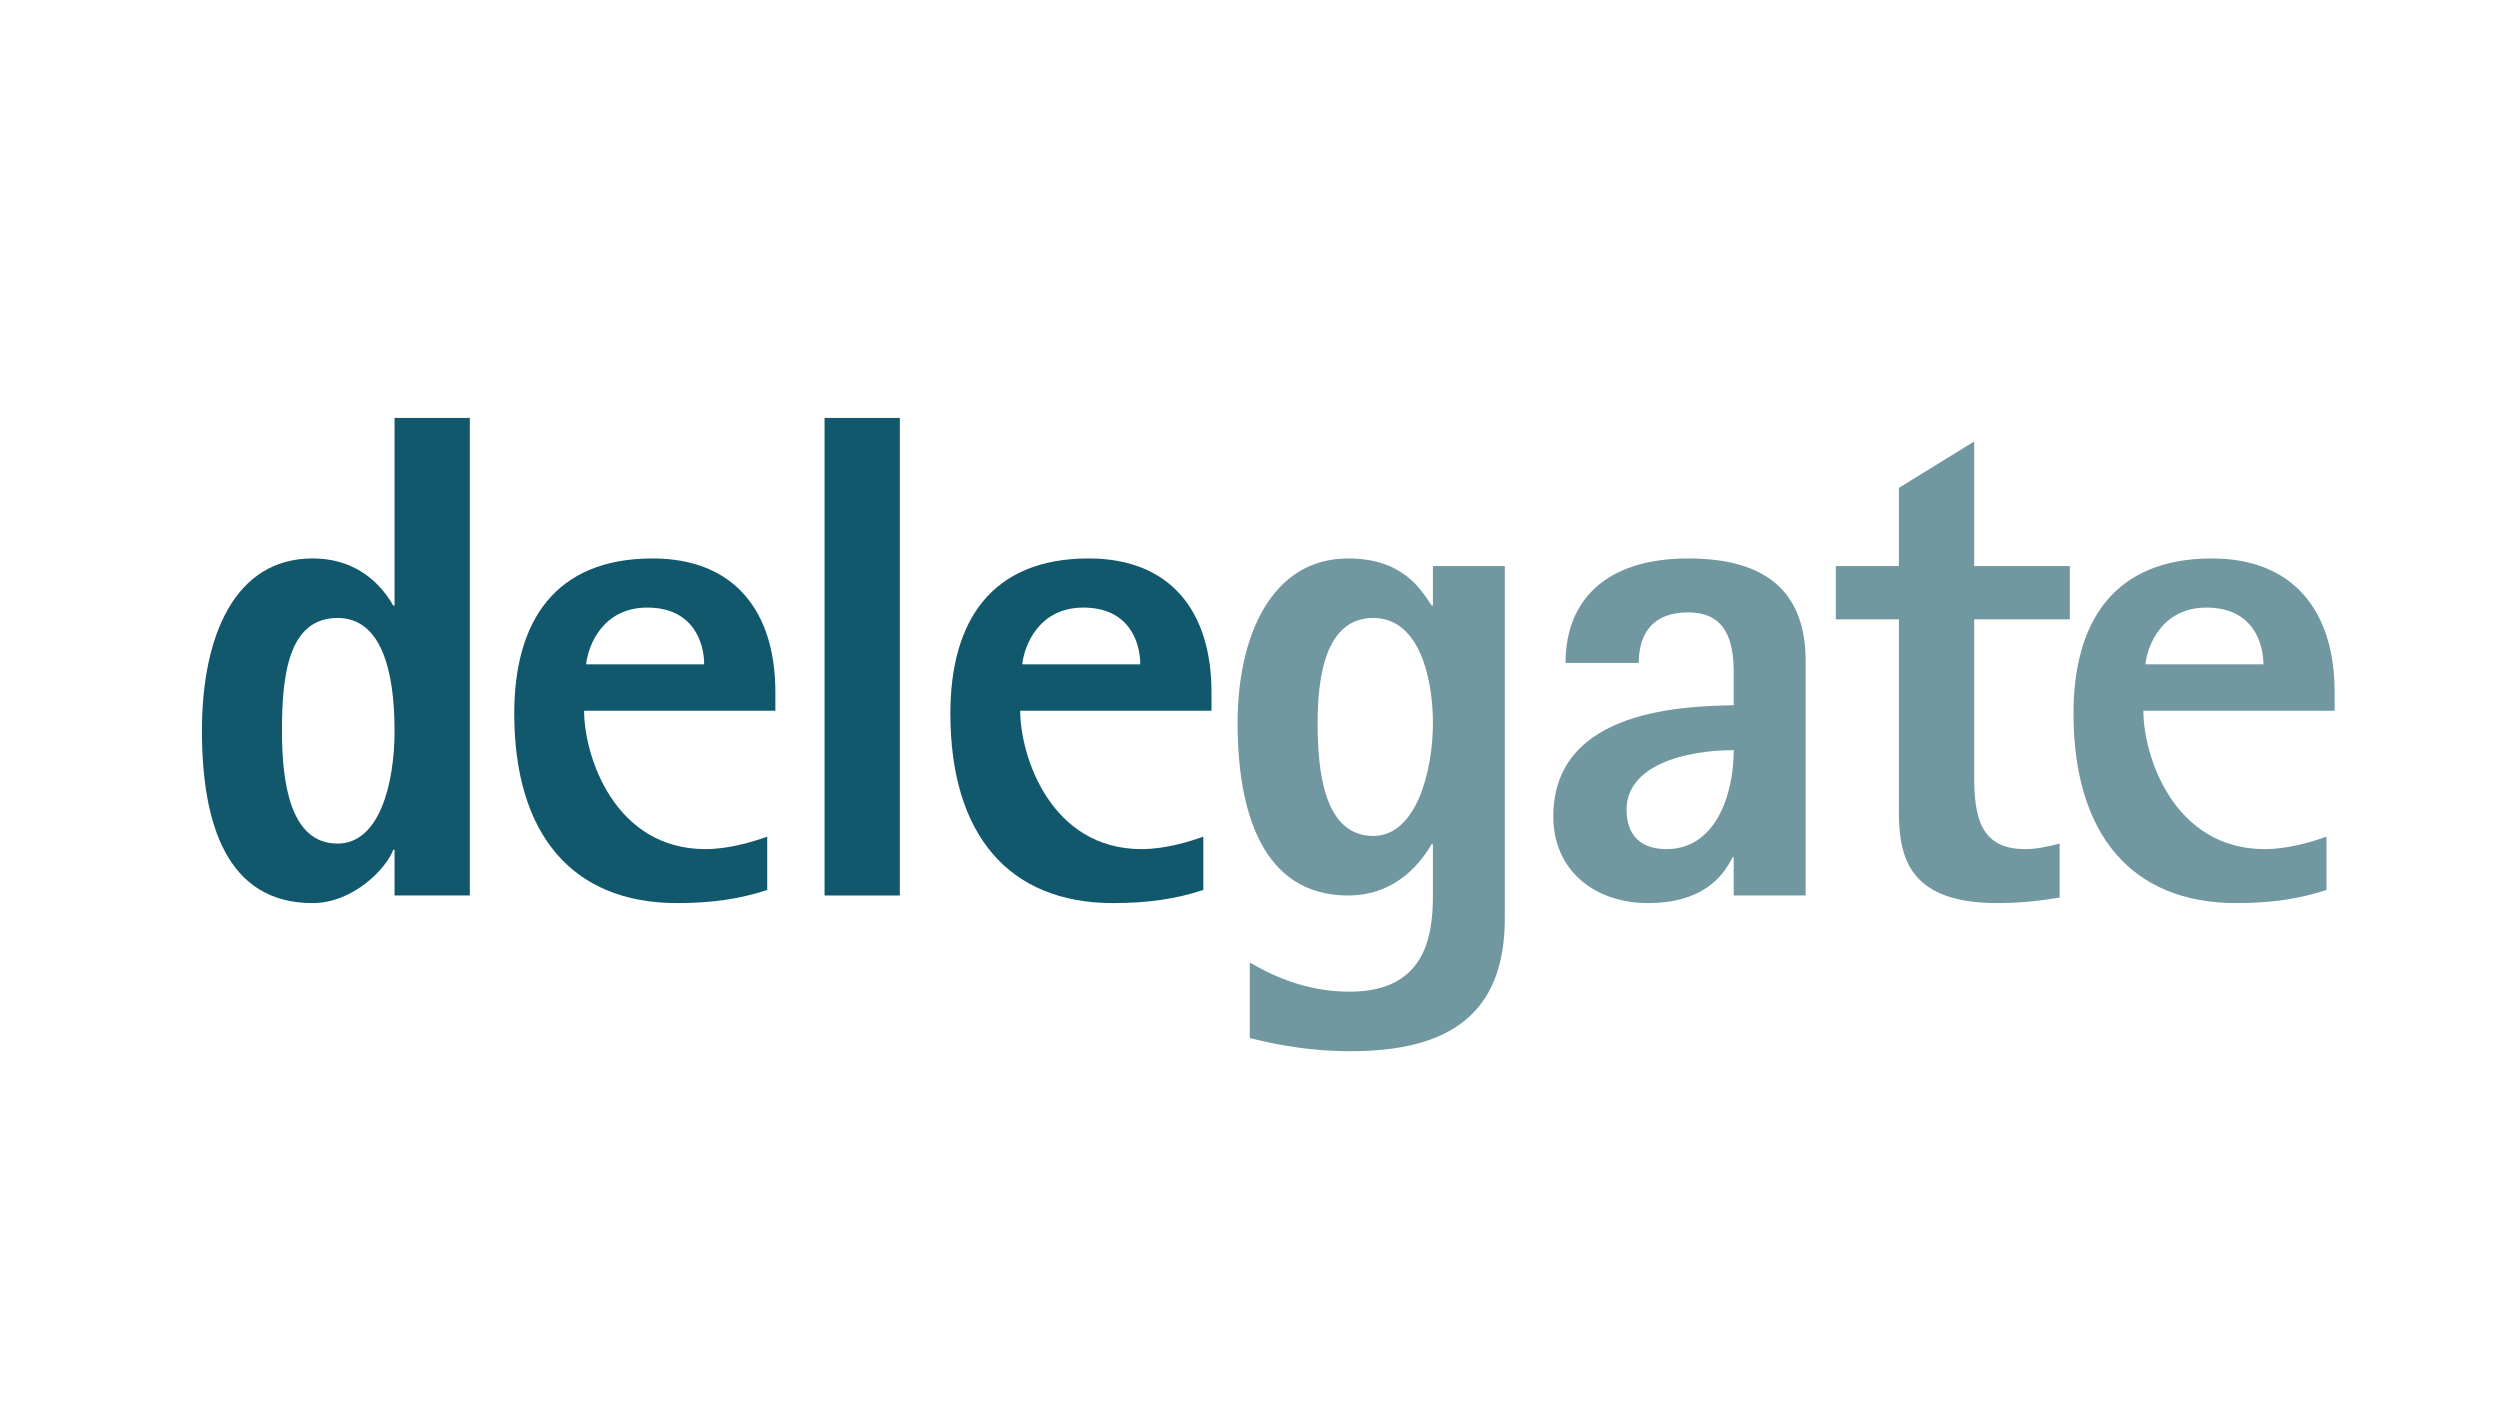 <?xml version="1.0" encoding="UTF-8" standalone="no"?><!DOCTYPE svg PUBLIC "-//W3C//DTD SVG 1.1//EN" "http://www.w3.org/Graphics/SVG/1.1/DTD/svg11.dtd"><svg width="175.6px" height="100px" viewBox="0 0 732 417" version="1.1" xmlns="http://www.w3.org/2000/svg" xmlns:xlink="http://www.w3.org/1999/xlink" xml:space="preserve" style="fill-rule:evenodd;clip-rule:evenodd;stroke-linejoin:round;stroke-miterlimit:1.414;"><g><g><path d="M115.438,262.288l22.05,0l0,-139.87l-22.05,0l0,54.935l-0.398,0c-2.781,-4.866 -9.535,-13.785 -23.64,-13.785c-22.647,0 -32.381,22.501 -32.381,50.475c0,26.961 7.152,50.475 32.381,50.475c11.92,0 21.654,-10.135 23.64,-15.609l0.398,0l0,13.379Zm-32.977,-48.245c0,-16.014 1.788,-33.042 16.289,-33.042c12.714,0 16.688,15.204 16.688,33.042c0,15.406 -4.371,33.042 -16.688,33.042c-13.906,0 -16.289,-17.839 -16.289,-33.042Z" style="fill:#11586c;fill-rule:nonzero;"/><path d="M224.598,245.058c-3.973,1.419 -11.124,3.649 -18.077,3.649c-26.62,0 -35.56,-27.164 -35.56,-40.542l56.021,0l0,-5.474c0,-23.514 -11.919,-39.123 -35.957,-39.123c-28.606,0 -40.525,18.447 -40.525,45.407c0,35.475 17.084,55.543 47.677,55.543c10.132,0 18.475,-1.216 26.421,-3.851l0,-15.609Zm-53.041,-50.475c0.596,-5.676 4.966,-16.622 17.879,-16.622c13.707,0 16.687,10.541 16.687,16.622l-34.566,0Z" style="fill:#11586c;fill-rule:nonzero;"/><rect x="241.386" y="122.418" width="22.051" height="139.87" style="fill:#11586c;fill-rule:nonzero;"/><path d="M352.334,245.058c-3.974,1.419 -11.125,3.649 -18.078,3.649c-26.62,0 -35.56,-27.164 -35.56,-40.542l56.021,0l0,-5.474c0,-23.514 -11.919,-39.123 -35.956,-39.123c-28.607,0 -40.526,18.447 -40.526,45.407c0,35.475 17.084,55.543 47.677,55.543c10.132,0 18.475,-1.216 26.422,-3.851l0,-15.609Zm-53.042,-50.475c0.596,-5.676 4.967,-16.622 17.879,-16.622c13.708,0 16.688,10.541 16.688,16.622l-34.567,0Z" style="fill:#11586c;fill-rule:nonzero;"/></g><g><path d="M440.636,165.798l-21.058,0l0,11.555l-0.397,0c-3.179,-4.866 -8.543,-13.785 -24.435,-13.785c-22.448,0 -32.381,22.704 -32.381,48.245c0,25.745 7.152,50.475 32.381,50.475c14.899,0 22.051,-10.946 24.435,-15l0.397,0l0,15c0,12.568 -2.583,28.177 -24.435,28.177c-13.707,0 -23.839,-5.473 -29.202,-8.514l0,22.096c4.172,1.013 15.098,3.851 29.6,3.851c28.606,0 45.095,-10.744 45.095,-38.92l0,-103.18Zm-54.83,46.015c0,-12.77 1.987,-30.812 16.29,-30.812c13.707,0 17.482,18.042 17.482,30.812c0,13.785 -4.768,33.042 -17.482,33.042c-14.502,0 -16.29,-19.257 -16.29,-33.042Z" style="fill:#7197a1;fill-rule:nonzero;"/><path d="M507.683,262.288l21.057,0l0,-68.719c0,-19.663 -10.926,-30.001 -34.367,-30.001c-24.038,0 -35.957,12.163 -35.957,30.61l21.455,0c0,-6.487 2.384,-14.798 14.502,-14.798c10.926,0 13.31,8.108 13.31,17.635l0,9.528c-13.111,0.405 -52.843,0.608 -52.843,32.636c0,15.609 11.92,25.339 27.812,25.339c15.098,0 21.654,-7.095 24.634,-13.379l0.397,0l0,11.149Zm-31.388,-25.136c0,-12.973 17.085,-17.433 31.388,-17.433c0,13.176 -5.364,28.988 -19.667,28.988c-7.549,0 -11.721,-4.055 -11.721,-11.555Z" style="fill:#7197a1;fill-rule:nonzero;"/><path d="M603.142,247.085c-3.178,0.811 -6.555,1.622 -10.131,1.622c-13.509,0 -14.899,-10.136 -14.899,-21.69l0,-45.61l28.01,0l0,-15.609l-28.01,0l0,-36.488l-22.051,13.582l0,22.906l-18.475,0l0,15.609l18.475,0l0,56.556c0,14.392 3.973,26.555 29.003,26.555c5.96,0 12.119,-0.608 18.078,-1.622l0,-15.811Z" style="fill:#7197a1;fill-rule:nonzero;"/><path d="M681.307,245.058c-3.973,1.419 -11.124,3.649 -18.077,3.649c-26.62,0 -35.56,-27.164 -35.56,-40.542l56.021,0l0,-5.474c0,-23.514 -11.919,-39.123 -35.957,-39.123c-28.606,0 -40.525,18.447 -40.525,45.407c0,35.475 17.084,55.543 47.677,55.543c10.132,0 18.475,-1.216 26.421,-3.851l0,-15.609Zm-53.041,-50.475c0.596,-5.676 4.967,-16.622 17.879,-16.622c13.708,0 16.687,10.541 16.687,16.622l-34.566,0Z" style="fill:#7197a1;fill-rule:nonzero;"/></g></g></svg>
